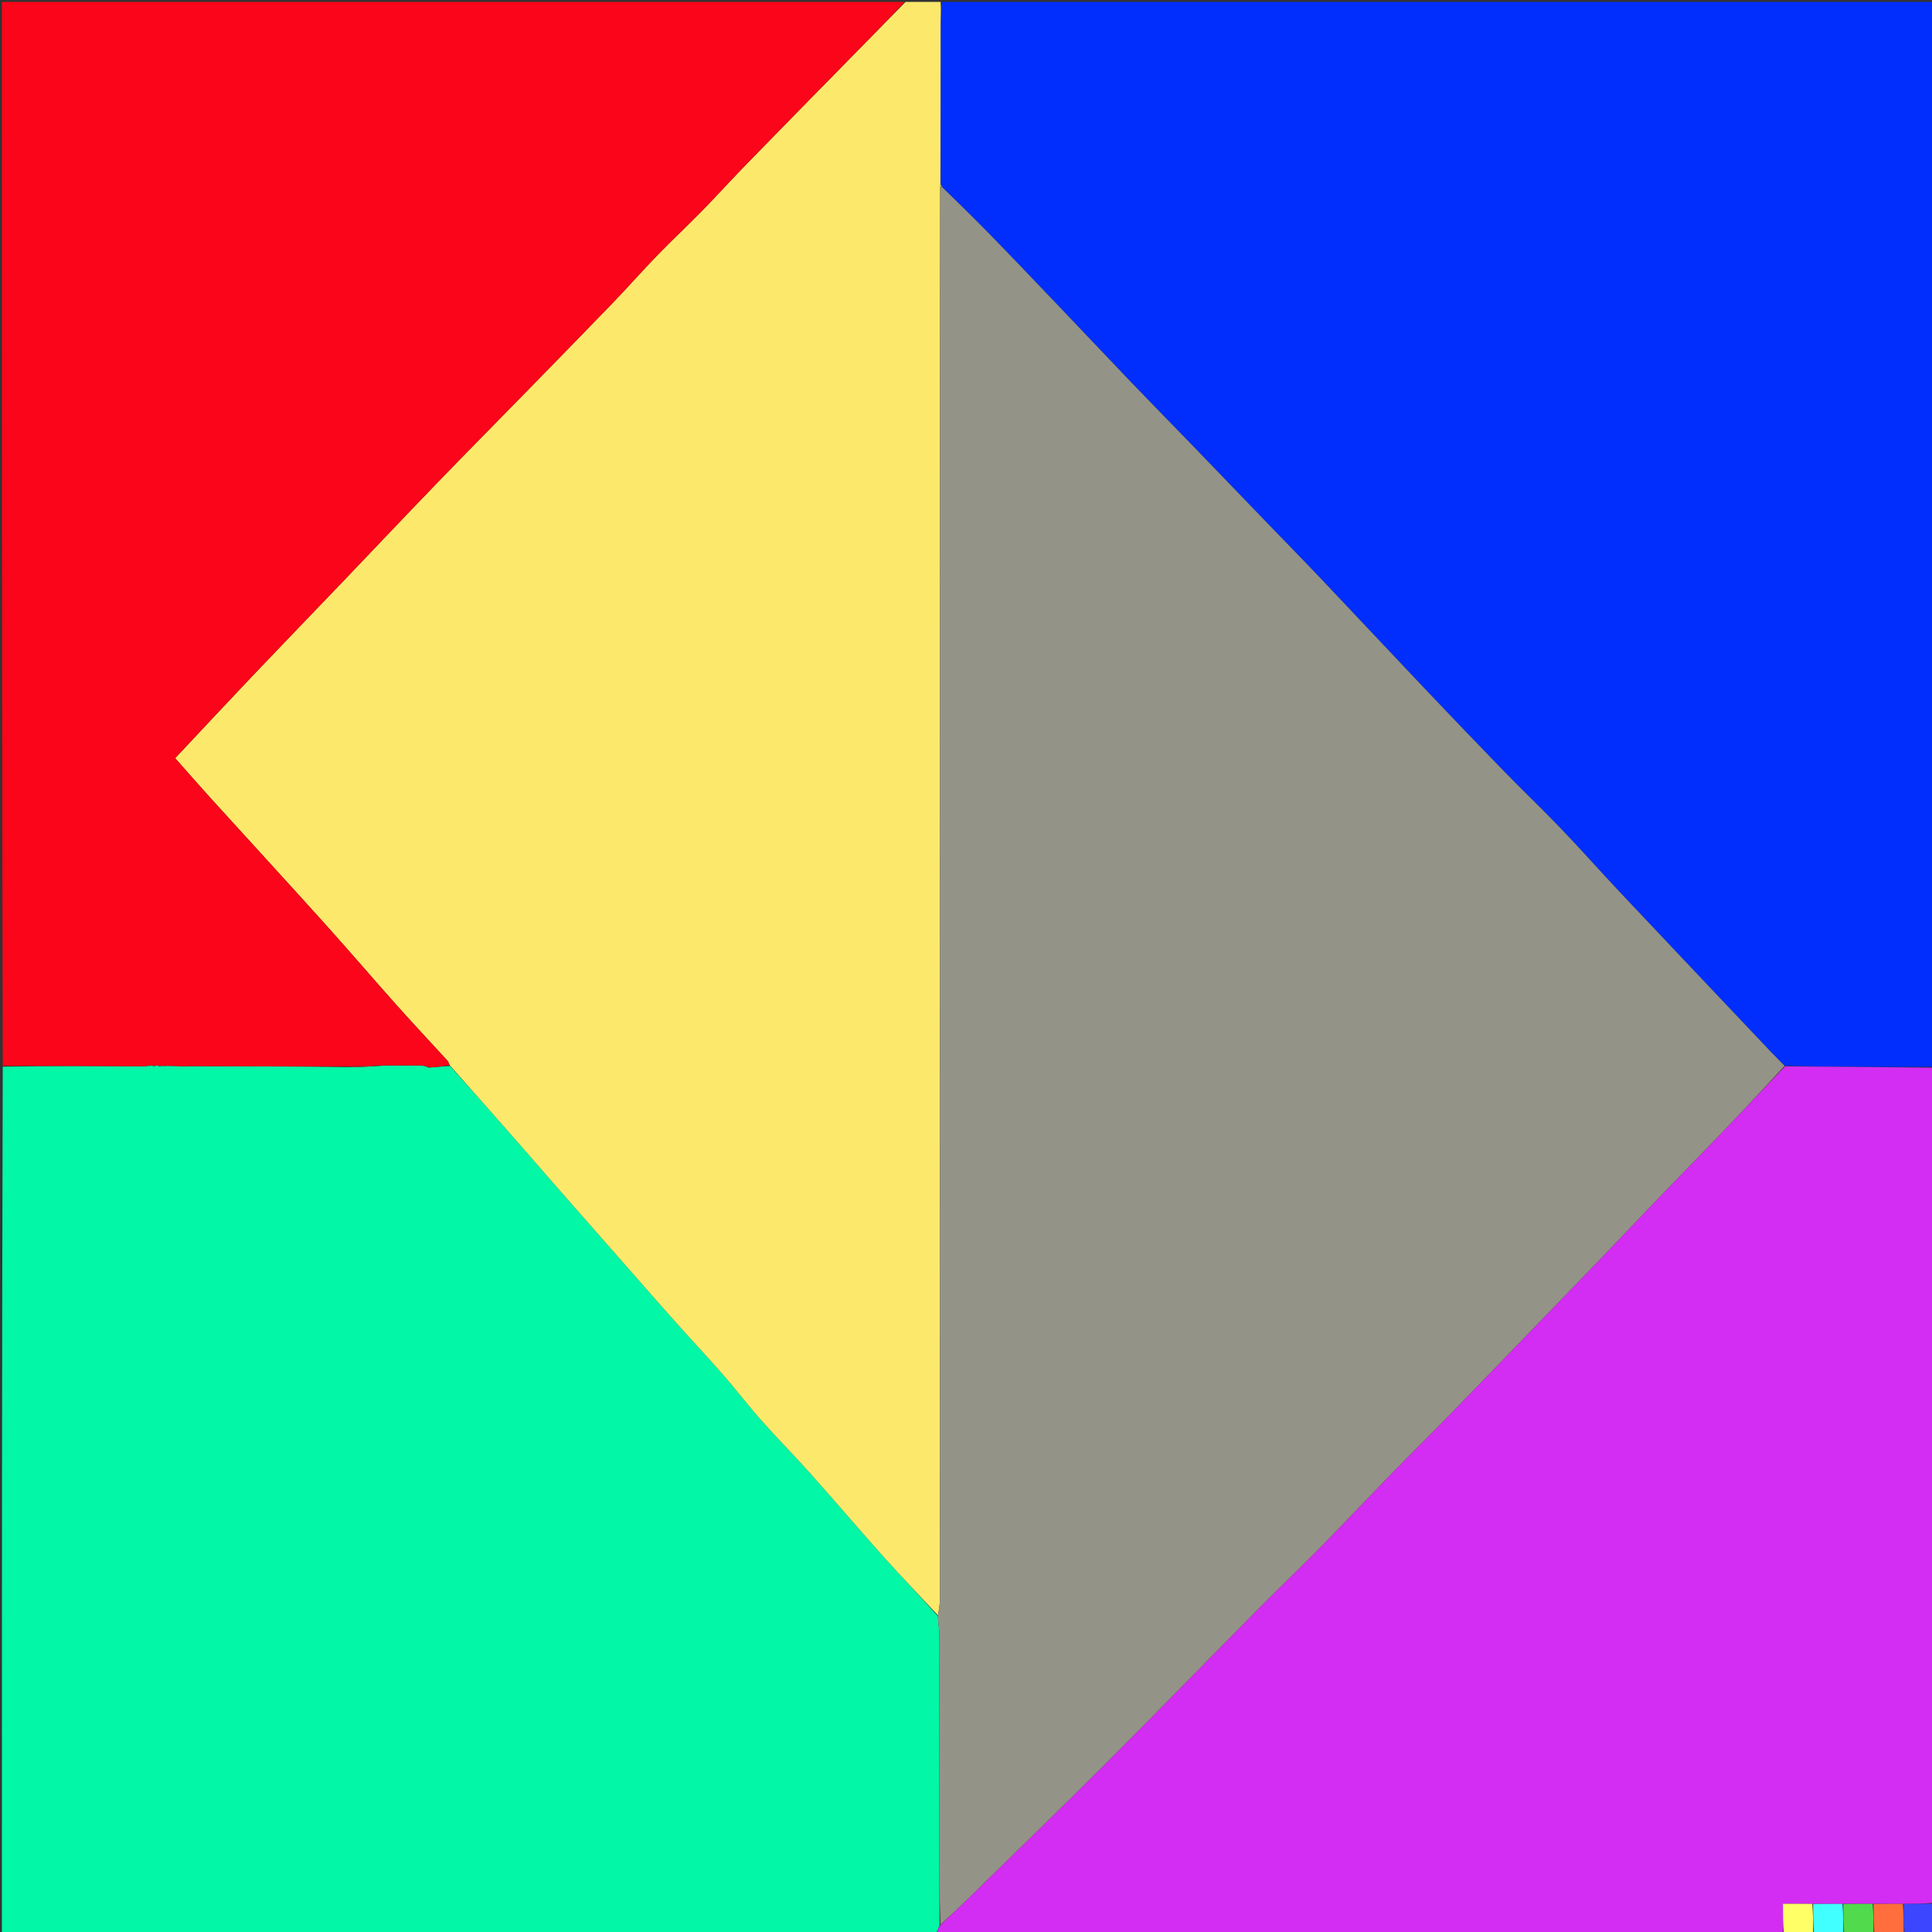 <svg version="1.1" id="Layer_1" xmlns="http://www.w3.org/2000/svg" xmlns:xlink="http://www.w3.org/1999/xlink" x="0px" y="0px"
	 width="100%" viewBox="0 0 1024 1024" enable-background="new 0 0 1024 1024" xml:space="preserve">
<rect x="0" y="0" width="1024" height="1024" fill="#333333" stroke="none"/>
<path fill="#012EFD" opacity="1" stroke="none" 
	d="
M499,1 
	C674.265,1 849.531,1 1025,1 
	C1025,189.026 1025,377.052 1024.54,565.441 
	C998.074,565.599 972.069,565.394 945.864,564.904 
	C943.208,562.148 940.699,559.726 938.304,557.196 
	C911.7,529.091 885.078,501.003 858.541,472.835 
	C848.087,461.74 837.991,450.306 827.445,439.301 
	C817.462,428.883 806.993,418.934 796.938,408.585 
	C782.545,393.773 768.277,378.839 754.059,363.858 
	C736.234,345.075 718.553,326.154 700.731,307.368 
	C691.146,297.264 681.39,287.324 671.723,277.298 
	C658.513,263.598 645.332,249.87 632.105,236.186 
	C621.487,225.201 610.758,214.323 600.186,203.293 
	C586.527,189.042 573,174.663 559.368,160.385 
	C547.359,147.806 535.364,135.213 523.211,122.773 
	C515.324,114.698 507.167,106.887 499.081,98.699 
	C498.903,98.119 498.775,97.798 498.589,97.049 
	C498.53,68.375 498.511,40.13 498.546,11.885 
	C498.551,8.257 498.842,4.628 499,1 
z"/>
<path fill="#02F7A6" opacity="1" stroke="none" 
	d="
M496,1025 
	C331.074,1025 166.148,1025 1,1025 
	C1,871.976 1,718.952 1.46,565.365 
	C26.944,564.913 51.969,565.024 77.099,565.262 
	C77.203,565.391 77.671,565.455 77.671,565.455 
	C77.671,565.455 78.052,565.165 77.94,565.106 
	C77.829,565.046 77.929,564.814 78.31,564.947 
	C79.481,564.983 80.27,564.885 81.118,564.902 
	C81.176,565.018 80.955,565.153 81.068,565.274 
	C81.181,565.396 81.656,565.417 81.656,565.417 
	C81.656,565.417 82.007,565.091 82.24,564.987 
	C82.635,564.832 82.797,564.78 83.236,564.831 
	C83.698,564.868 83.883,564.802 84.123,564.841 
	C84.177,564.946 83.979,565.073 84.227,565.278 
	C85.653,565.341 86.832,565.199 88.456,564.968 
	C91.919,564.963 94.938,565.048 98.133,565.3 
	C98.889,565.372 99.469,565.279 100.513,565.146 
	C128.625,565.165 156.273,565.224 184.194,565.617 
	C189.987,565.653 195.508,565.356 201.392,564.998 
	C202.488,564.871 203.219,564.805 204.225,564.82 
	C204.679,564.838 204.858,564.773 205.457,564.769 
	C207.568,564.8 209.26,564.769 211.226,564.832 
	C211.68,564.853 211.859,564.783 212.486,564.768 
	C215.94,564.788 218.946,564.753 222.221,564.816 
	C222.672,564.858 222.854,564.801 223.39,564.818 
	C224.464,564.943 225.184,564.994 225.972,565.318 
	C226.368,565.674 226.695,565.758 227.473,565.899 
	C231.347,565.58 234.771,565.204 238.484,564.993 
	C248.538,576.156 258.339,587.12 268.053,598.161 
	C277.687,609.111 287.211,620.157 296.823,631.127 
	C308.894,644.904 321.005,658.646 333.1,672.401 
	C341.239,681.657 349.329,690.958 357.537,700.152 
	C366.076,709.716 374.858,719.065 383.297,728.715 
	C390.227,736.64 396.613,745.043 403.597,752.916 
	C411.937,762.319 420.812,771.246 429.179,780.626 
	C442.567,795.635 455.612,810.951 469.026,825.936 
	C478.216,836.202 487.788,846.126 497.117,856.626 
	C497.342,860.663 497.895,864.278 497.897,867.893 
	C497.913,905.207 497.807,942.521 497.807,979.835 
	C497.807,993.321 497.999,1006.806 497.978,1020.61 
	C497.235,1022.285 496.618,1023.643 496,1025 
z"/>
<path fill="#FCE96B" opacity="1" stroke="none" 
	d="
M497.19,856.203 
	C487.788,846.126 478.216,836.202 469.026,825.936 
	C455.612,810.951 442.567,795.635 429.179,780.626 
	C420.812,771.246 411.937,762.319 403.597,752.916 
	C396.613,745.043 390.227,736.64 383.297,728.715 
	C374.858,719.065 366.076,709.716 357.537,700.152 
	C349.329,690.958 341.239,681.657 333.1,672.401 
	C321.005,658.646 308.894,644.904 296.823,631.127 
	C287.211,620.157 277.687,609.111 268.053,598.161 
	C258.339,587.12 248.538,576.156 238.407,564.65 
	C237.805,563.536 237.721,562.795 237.313,562.348 
	C228.28,552.455 219.098,542.698 210.178,532.705 
	C197.361,518.346 184.868,503.697 171.988,489.396 
	C152.005,467.209 131.791,445.231 111.723,423.121 
	C105.381,416.134 99.191,409.011 92.845,401.853 
	C106.614,387.191 120.152,372.639 133.844,358.231 
	C149.731,341.514 165.769,324.939 181.711,308.273 
	C198.13,291.109 214.434,273.834 230.934,256.748 
	C246.45,240.68 262.167,224.807 277.772,208.826 
	C293.324,192.901 308.91,177.01 324.357,160.984 
	C332.626,152.406 340.51,143.455 348.797,134.896 
	C356.265,127.183 364.153,119.878 371.661,112.202 
	C379.765,103.916 387.554,95.323 395.637,87.016 
	C412.538,69.645 429.533,52.365 446.505,35.063 
	C457.656,23.695 468.834,12.354 480,1 
	C486.021,1 492.042,1 498.532,1 
	C498.842,4.628 498.551,8.257 498.546,11.885 
	C498.511,40.13 498.53,68.375 498.449,97.451 
	C498.357,98.567 498.349,98.852 498.301,99.594 
	C498.27,116.356 498.279,132.662 498.241,149.233 
	C498.224,149.676 498.253,149.854 498.249,150.497 
	C498.206,255.612 498.187,360.263 498.188,464.913 
	C498.188,592.568 498.211,720.223 498.171,847.878 
	C498.17,850.653 497.531,853.428 497.19,856.203 
z"/>
<path fill="#FA0519" opacity="1" stroke="none" 
	d="
M479.531,1 
	C468.834,12.354 457.656,23.695 446.505,35.063 
	C429.533,52.365 412.538,69.645 395.637,87.016 
	C387.554,95.323 379.765,103.916 371.661,112.202 
	C364.153,119.878 356.265,127.183 348.797,134.896 
	C340.51,143.455 332.626,152.406 324.357,160.984 
	C308.91,177.01 293.324,192.901 277.772,208.826 
	C262.167,224.807 246.45,240.68 230.934,256.748 
	C214.434,273.834 198.13,291.109 181.711,308.273 
	C165.769,324.939 149.731,341.514 133.844,358.231 
	C120.152,372.639 106.614,387.191 92.845,401.853 
	C99.191,409.011 105.381,416.134 111.723,423.121 
	C131.791,445.231 152.005,467.209 171.988,489.396 
	C184.868,503.697 197.361,518.346 210.178,532.705 
	C219.098,542.698 228.28,552.455 237.313,562.348 
	C237.721,562.795 237.805,563.536 238.117,564.484 
	C234.771,565.204 231.347,565.58 227.317,565.722 
	C226.507,565.222 226.237,565.075 225.904,565.046 
	C225.184,564.994 224.464,564.943 223.291,564.666 
	C222.544,564.533 222.248,564.625 221.952,564.717 
	C218.946,564.753 215.94,564.788 212.384,564.619 
	C211.54,564.523 211.246,564.631 210.951,564.739 
	C209.26,564.769 207.568,564.8 205.355,564.619 
	C204.539,564.518 204.245,564.628 203.951,564.738 
	C203.219,564.805 202.488,564.871 201.079,564.723 
	C194.909,564.767 189.415,565.026 183.922,565.284 
	C156.273,565.224 128.625,565.165 100.173,565.028 
	C98.899,565.012 98.428,565.073 97.957,565.134 
	C94.938,565.048 91.919,564.963 88.059,564.87 
	C86.137,564.933 85.058,565.003 83.979,565.073 
	C83.979,565.073 84.177,564.946 84.022,564.686 
	C83.564,564.527 83.261,564.628 82.959,564.728 
	C82.797,564.78 82.635,564.832 81.971,564.902 
	C81.298,564.998 81.127,565.075 80.955,565.153 
	C80.955,565.153 81.176,565.018 80.898,564.708 
	C79.723,564.536 78.826,564.675 77.929,564.814 
	C77.929,564.814 77.829,565.046 77.679,565 
	C77.351,565.014 77.173,565.074 76.994,565.134 
	C51.969,565.024 26.944,564.913 1.46,564.902 
	C1,377.079 1,189.158 1,1 
	C160.354,1 319.708,1 479.531,1 
z"/>
<path fill="#D32CF2" opacity="1" stroke="none" 
	d="
M496.469,1025 
	C496.618,1023.643 497.235,1022.285 498.304,1020.485 
	C503.798,1015.229 508.892,1010.47 513.871,1005.594 
	C537.845,982.115 561.965,958.783 585.694,935.058 
	C612.86,907.898 639.629,880.34 666.651,853.035 
	C677.65,841.921 688.981,831.134 699.944,819.986 
	C712.88,806.831 725.53,793.397 738.4,780.178 
	C748.362,769.945 758.535,759.917 768.5,749.688 
	C784.048,733.73 799.502,717.682 814.99,701.666 
	C826.303,689.969 837.631,678.287 848.907,666.554 
	C859.154,655.892 869.307,645.141 879.558,634.483 
	C889.817,623.817 900.186,613.258 910.431,602.58 
	C922.351,590.157 934.189,577.655 946.063,565.188 
	C972.069,565.394 998.074,565.599 1024.54,565.902 
	C1025,713.354 1025,860.708 1024.533,1008.531 
	C1019.043,1009.049 1014.02,1009.099 1008.533,1009.09 
	C1003.046,1009.076 998.023,1009.12 992.537,1009.094 
	C987.048,1009.071 982.023,1009.119 976.536,1009.097 
	C971.049,1009.074 966.024,1009.121 960.536,1009.099 
	C955.154,1009.03 950.235,1009.03 945,1009.03 
	C945,1014.751 945,1019.876 945,1025 
	C795.646,1025 646.292,1025 496.469,1025 
z"/>
<path fill="#3C46FF" opacity="1" stroke="none" 
	d="
M1008.998,1009.149 
	C1014.02,1009.099 1019.043,1009.049 1024.533,1008.999 
	C1025,1014.258 1025,1019.517 1025,1025 
	C1019.982,1025 1014.962,1025 1009.471,1024.533 
	C1008.999,1019.094 1008.998,1014.122 1008.998,1009.149 
z"/>
<path fill="#FF6E3C" opacity="1" stroke="none" 
	d="
M1008.533,1009.09 
	C1008.998,1014.122 1008.999,1019.094 1009,1024.533 
	C1003.978,1025 998.956,1025 993.467,1024.534 
	C993,1019.099 993,1014.132 993,1009.164 
	C998.023,1009.12 1003.046,1009.076 1008.533,1009.09 
z"/>
<path fill="#51DA4C" opacity="1" stroke="none" 
	d="
M992.537,1009.094 
	C993,1014.132 993,1019.099 993,1024.534 
	C987.978,1025 982.956,1025 977.467,1024.534 
	C976.999,1019.1 976.999,1014.133 976.998,1009.166 
	C982.023,1009.119 987.048,1009.071 992.537,1009.094 
z"/>
<path fill="#42FFFF" opacity="1" stroke="none" 
	d="
M976.536,1009.097 
	C976.999,1014.133 976.999,1019.1 977,1024.534 
	C971.978,1025 966.956,1025 961.467,1024.534 
	C961,1019.101 960.999,1014.134 960.999,1009.168 
	C966.024,1009.121 971.049,1009.074 976.536,1009.097 
z"/>
<path fill="#FFFF66" opacity="1" stroke="none" 
	d="
M960.536,1009.099 
	C960.999,1014.134 961,1019.101 961,1024.534 
	C955.978,1025 950.956,1025 945.467,1025 
	C945,1019.876 945,1014.751 945,1009.03 
	C950.235,1009.03 955.154,1009.03 960.536,1009.099 
z"/>
<path fill="#949387" opacity="1" stroke="none" 
	d="
M945.864,564.904 
	C934.189,577.655 922.351,590.157 910.431,602.58 
	C900.186,613.258 889.817,623.817 879.558,634.483 
	C869.307,645.141 859.154,655.892 848.907,666.554 
	C837.631,678.287 826.303,689.969 814.99,701.666 
	C799.502,717.682 784.048,733.73 768.5,749.688 
	C758.535,759.917 748.362,769.945 738.4,780.178 
	C725.53,793.397 712.88,806.831 699.944,819.986 
	C688.981,831.134 677.65,841.921 666.651,853.035 
	C639.629,880.34 612.86,907.898 585.694,935.058 
	C561.965,958.783 537.845,982.115 513.871,1005.594 
	C508.892,1010.47 503.798,1015.229 498.43,1020.167 
	C497.999,1006.806 497.807,993.321 497.807,979.835 
	C497.807,942.521 497.913,905.207 497.897,867.893 
	C497.895,864.278 497.342,860.663 497.117,856.626 
	C497.531,853.428 498.17,850.653 498.171,847.878 
	C498.211,720.223 498.188,592.568 498.188,464.913 
	C498.187,360.263 498.206,255.612 498.343,150.378 
	C498.588,149.483 498.527,149.207 498.288,148.967 
	C498.279,132.662 498.27,116.356 498.496,99.54 
	C498.731,99.029 499.13,98.959 499.13,98.959 
	C507.167,106.887 515.324,114.698 523.211,122.773 
	C535.364,135.213 547.359,147.806 559.368,160.385 
	C573,174.663 586.527,189.042 600.186,203.293 
	C610.758,214.323 621.487,225.201 632.105,236.186 
	C645.332,249.87 658.513,263.598 671.723,277.298 
	C681.39,287.324 691.146,297.264 700.731,307.368 
	C718.553,326.154 736.234,345.075 754.059,363.858 
	C768.277,378.839 782.545,393.773 796.938,408.585 
	C806.993,418.934 817.462,428.883 827.445,439.301 
	C837.991,450.306 848.087,461.74 858.541,472.835 
	C885.078,501.003 911.7,529.091 938.304,557.196 
	C940.699,559.726 943.208,562.148 945.864,564.904 
z"/>
<path fill="#B6AF7C" opacity="1" stroke="none" 
	d="
M499.081,98.699 
	C499.13,98.959 498.731,99.029 498.536,99.082 
	C498.349,98.852 498.357,98.567 498.505,97.881 
	C498.775,97.798 498.903,98.119 499.081,98.699 
z"/>
<path fill="#C6302C" opacity="1" stroke="none" 
	d="
M184.194,565.617 
	C189.415,565.026 194.909,564.767 200.716,564.783 
	C195.508,565.356 189.987,565.653 184.194,565.617 
z"/>
<path fill="#10E09A" opacity="1" stroke="none" 
	d="
M84.227,565.278 
	C85.058,565.003 86.137,564.933 87.614,564.96 
	C86.832,565.199 85.653,565.341 84.227,565.278 
z"/>
<path fill="#C8382F" opacity="1" stroke="none" 
	d="
M78.31,564.947 
	C78.826,564.675 79.723,564.536 80.84,564.592 
	C80.27,564.885 79.481,564.983 78.31,564.947 
z"/>
<path fill="#39BB7E" opacity="1" stroke="none" 
	d="
M98.133,565.3 
	C98.428,565.073 98.899,565.012 99.709,565.068 
	C99.469,565.279 98.889,565.372 98.133,565.3 
z"/>
<path fill="#C6302C" opacity="1" stroke="none" 
	d="
M222.221,564.816 
	C222.248,564.625 222.544,564.533 222.938,564.592 
	C222.854,564.801 222.672,564.858 222.221,564.816 
z"/>
<path fill="#10E09A" opacity="1" stroke="none" 
	d="
M77.099,565.262 
	C77.173,565.074 77.351,565.014 77.79,565.06 
	C78.052,565.165 77.671,565.455 77.671,565.455 
	C77.671,565.455 77.203,565.391 77.099,565.262 
z"/>
<path fill="#10E09A" opacity="1" stroke="none" 
	d="
M81.068,565.274 
	C81.127,565.075 81.298,564.998 81.738,565.005 
	C82.007,565.091 81.656,565.417 81.656,565.417 
	C81.656,565.417 81.181,565.396 81.068,565.274 
z"/>
<path fill="#C6302C" opacity="1" stroke="none" 
	d="
M225.972,565.318 
	C226.237,565.075 226.507,565.222 226.867,565.665 
	C226.695,565.758 226.368,565.674 225.972,565.318 
z"/>
<path fill="#C6302C" opacity="1" stroke="none" 
	d="
M211.226,564.831 
	C211.246,564.631 211.54,564.523 211.936,564.563 
	C211.859,564.783 211.68,564.853 211.226,564.831 
z"/>
<path fill="#C6302C" opacity="1" stroke="none" 
	d="
M204.225,564.82 
	C204.245,564.628 204.539,564.518 204.935,564.558 
	C204.858,564.773 204.679,564.838 204.225,564.82 
z"/>
<path fill="#C8382F" opacity="1" stroke="none" 
	d="
M83.236,564.831 
	C83.261,564.628 83.564,564.527 83.967,564.582 
	C83.883,564.802 83.698,564.868 83.236,564.831 
z"/>
<path fill="#B6AF7C" opacity="1" stroke="none" 
	d="
M498.241,149.233 
	C498.527,149.207 498.588,149.483 498.376,149.913 
	C498.253,149.854 498.224,149.676 498.241,149.233 
z"/>
</svg>